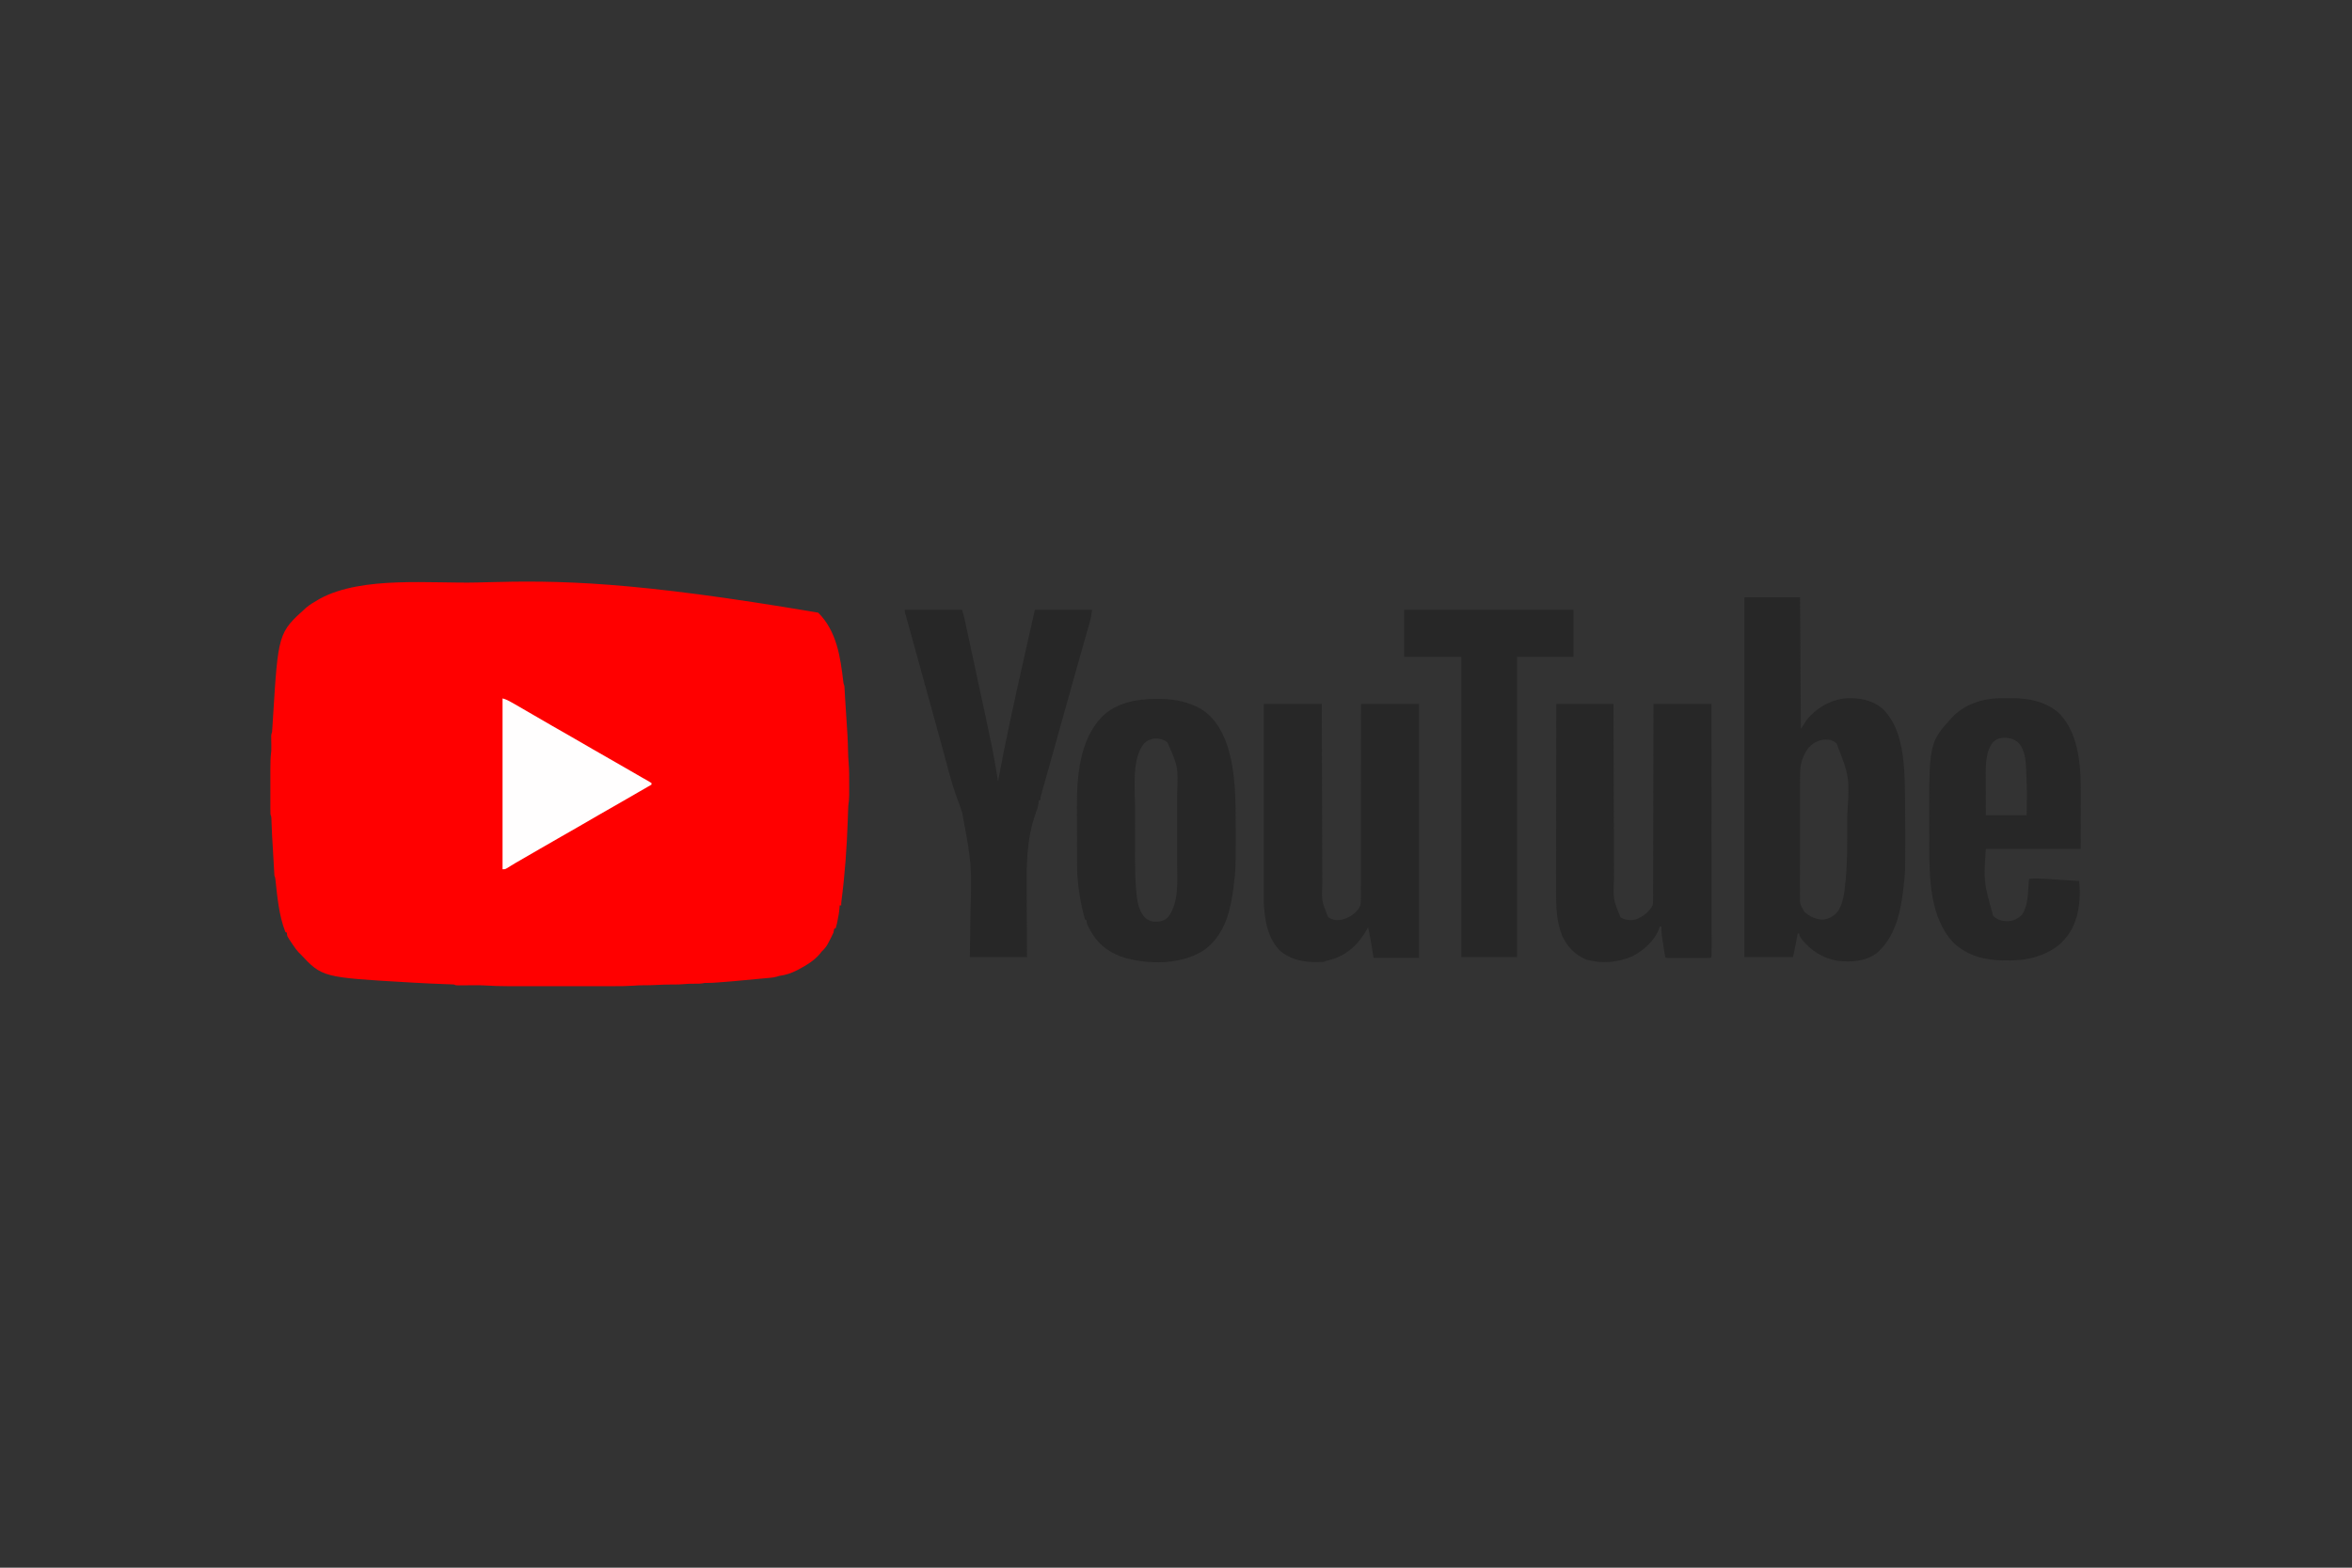 <?xml version="1.0" encoding="UTF-8"?>
<svg version="1.1" xmlns="http://www.w3.org/2000/svg" width="3000" height="2000">
<rect width="100%" height="100%" fill="#333333" stroke="none"/>
<path d="M0 0 C23.723 23.645 28.289 56.578 32.065 88.404 C32.352 90.574 32.352 90.574 33.375 93.367 C33.574 95.793 33.727 98.203 33.844 100.633 C33.926 102.179 34.01 103.725 34.094 105.271 C34.138 106.098 34.183 106.925 34.229 107.776 C34.483 112.283 34.791 116.786 35.094 121.289 C37.633 159.524 37.633 159.524 38.084 177.3 C38.214 182.345 38.44 187.34 38.891 192.367 C39.561 200.591 39.525 208.808 39.505 217.053 C39.5 219.758 39.505 222.463 39.512 225.168 C39.511 226.909 39.51 228.65 39.508 230.391 C39.51 231.189 39.512 231.987 39.514 232.809 C39.495 237.43 39.04 241.786 38.375 246.367 C38.166 249.676 38.075 252.987 37.98 256.301 C37.914 258.309 37.847 260.316 37.78 262.324 C37.745 263.379 37.71 264.435 37.674 265.522 C36.507 299.911 34.041 334.272 29.587 368.402 C29.321 370.535 29.321 370.535 29.375 373.367 C28.715 373.367 28.055 373.367 27.375 373.367 C27.336 374.245 27.336 374.245 27.297 375.141 C26.873 381.554 25.798 387.723 24.438 393.992 C24.268 394.798 24.098 395.604 23.923 396.435 C23.475 398.429 22.933 400.401 22.375 402.367 C21.385 402.862 21.385 402.862 20.375 403.367 C20.034 405.032 19.703 406.699 19.375 408.367 C17.562 412.462 15.459 416.404 13.375 420.367 C13.009 421.08 12.643 421.793 12.266 422.527 C10.142 426.487 7.613 429.283 4.375 432.367 C3.537 433.426 2.705 434.489 1.875 435.555 C-5.34 443.951 -14.698 449.683 -24.375 454.805 C-25.154 455.218 -25.934 455.63 -26.737 456.056 C-34.189 459.87 -41.314 462.29 -49.625 463.367 C-50.697 463.697 -51.77 464.027 -52.875 464.367 C-55.795 465.146 -58.116 465.57 -61.078 465.809 C-66.441 466.263 -71.799 466.758 -77.156 467.27 C-110.872 470.464 -110.872 470.464 -126.375 471.617 C-127.437 471.697 -128.498 471.777 -129.592 471.859 C-133.562 472.143 -137.47 472.368 -141.453 472.352 C-144.609 472.282 -144.609 472.282 -147.613 472.867 C-151.07 473.441 -154.31 473.426 -157.812 473.367 C-162.261 473.319 -166.635 473.384 -171.062 473.867 C-175.992 474.386 -180.846 474.396 -185.8 474.348 C-193.16 474.307 -200.498 474.654 -207.848 475.012 C-212.714 475.24 -217.551 475.382 -222.422 475.336 C-226.8 475.31 -231.102 475.52 -235.466 475.861 C-243.769 476.457 -252.052 476.509 -260.372 476.497 C-261.991 476.498 -263.609 476.5 -265.227 476.502 C-269.577 476.506 -273.926 476.505 -278.275 476.502 C-282.859 476.499 -287.443 476.501 -292.027 476.503 C-299.724 476.505 -307.421 476.502 -315.118 476.498 C-323.971 476.492 -332.824 476.494 -341.676 476.499 C-349.322 476.504 -356.967 476.505 -364.613 476.502 C-369.16 476.5 -373.706 476.5 -378.253 476.503 C-382.533 476.506 -386.814 476.504 -391.094 476.499 C-392.649 476.497 -394.204 476.498 -395.759 476.5 C-405.464 476.513 -415.103 476.197 -424.789 475.591 C-429.126 475.338 -433.407 475.266 -437.75 475.305 C-438.474 475.308 -439.199 475.312 -439.945 475.316 C-442.172 475.328 -444.398 475.347 -446.625 475.367 C-449.625 475.394 -452.625 475.414 -455.625 475.43 C-457.574 475.447 -457.574 475.447 -459.562 475.465 C-462.625 475.367 -462.625 475.367 -464.625 474.367 C-466.279 474.229 -467.937 474.15 -469.596 474.099 C-470.629 474.064 -471.661 474.03 -472.726 473.994 C-474.41 473.943 -474.41 473.943 -476.129 473.891 C-489.618 473.426 -503.088 472.76 -516.562 471.992 C-517.706 471.927 -518.849 471.862 -520.027 471.795 C-632.581 465.338 -632.581 465.338 -660.625 435.367 C-661.255 434.77 -661.886 434.174 -662.535 433.559 C-665.047 430.925 -667.086 428.055 -669.125 425.055 C-669.519 424.478 -669.914 423.901 -670.32 423.307 C-677.625 412.543 -677.625 412.543 -677.625 408.367 C-678.285 408.037 -678.945 407.707 -679.625 407.367 C-687.844 386.46 -689.896 362.62 -692.315 340.467 C-692.59 338.181 -692.59 338.181 -693.625 335.367 C-693.815 332.801 -693.955 330.25 -694.062 327.68 C-694.451 319.363 -694.953 311.057 -695.491 302.749 C-696.251 291.017 -696.91 279.291 -697.283 267.538 C-697.315 266.63 -697.346 265.721 -697.379 264.785 C-697.403 263.999 -697.427 263.213 -697.451 262.403 C-697.562 260.165 -697.562 260.165 -698.625 257.367 C-698.72 255.1 -698.753 252.83 -698.754 250.56 C-698.756 249.872 -698.758 249.184 -698.76 248.474 C-698.764 246.197 -698.761 243.919 -698.758 241.641 C-698.758 240.052 -698.759 238.464 -698.761 236.875 C-698.762 233.541 -698.76 230.207 -698.755 226.874 C-698.75 222.62 -698.753 218.367 -698.759 214.114 C-698.763 210.83 -698.761 207.546 -698.759 204.261 C-698.758 202.695 -698.759 201.128 -698.761 199.561 C-698.77 191.757 -698.635 184.12 -697.625 176.367 C-697.565 174.579 -697.537 172.789 -697.562 171 C-697.57 170.095 -697.578 169.19 -697.586 168.258 C-697.599 167.345 -697.612 166.433 -697.625 165.492 C-697.651 163.641 -697.672 161.789 -697.688 159.938 C-697.699 159.131 -697.711 158.324 -697.723 157.493 C-697.625 155.367 -697.625 155.367 -696.625 152.367 C-696.378 149.457 -696.178 146.559 -696.012 143.645 C-695.9 141.825 -695.787 140.005 -695.674 138.186 C-695.586 136.747 -695.586 136.747 -695.497 135.28 C-688.709 25.748 -688.709 25.748 -653.277 -6.244 C-648.452 -10.301 -643.079 -13.504 -637.625 -16.633 C-636.312 -17.387 -636.312 -17.387 -634.973 -18.156 C-580.869 -47.093 -493.713 -36.972 -434.23 -38.537 C-430.89 -38.626 -427.551 -38.718 -424.212 -38.812 C-330.973 -41.393 -237.298 -40.42 0 0 Z " fill="#FF0000" transform="translate(1043.625,781.633)"/>
<path d="M0 0 C23.43 0 46.86 0 71 0 C71.33 55.44 71.66 110.88 72 168 C75.465 162.555 75.465 162.555 79 157 C91.281 141.597 108.352 131.371 128 129 C145.576 127.752 162.543 130.513 176.312 142.25 C207.083 171.839 204.185 227.907 205 267 C205.137 276.51 205.146 286.02 205.13 295.531 C205.125 299.002 205.128 302.474 205.134 305.945 C205.197 350.932 205.197 350.932 202.75 371.688 C202.623 372.79 202.496 373.892 202.365 375.028 C198.783 404.11 191.734 433.999 168.773 453.957 C154.153 464.727 136.098 465.82 118.605 463.711 C100.278 460.636 84.355 450.606 73 436 C70 431.395 70 431.395 70 429 C69.34 429 68.68 429 68 429 C67.902 429.574 67.804 430.147 67.703 430.738 C66.034 440.223 63.989 449.554 62 459 C41.54 459 21.08 459 0 459 C0 307.53 0 156.06 0 0 Z M80.712 193.48 C72.71 205.258 70.964 214.441 71.062 228.413 C71.05 230.222 71.034 232.03 71.016 233.839 C70.975 238.708 70.979 243.577 70.994 248.447 C71.002 252.525 70.989 256.603 70.975 260.682 C70.944 270.304 70.949 279.925 70.978 289.547 C71.006 299.453 70.976 309.358 70.917 319.264 C70.868 327.795 70.854 336.326 70.869 344.857 C70.877 349.942 70.872 355.025 70.834 360.109 C70.801 364.887 70.811 369.663 70.854 374.441 C70.863 376.188 70.856 377.935 70.833 379.682 C70.677 391.133 70.677 391.133 76.243 400.927 C82.838 407.237 90.258 410.567 99.312 411.25 C107.563 410.691 113.55 407.199 119 401 C125.944 390.601 127.418 377.849 128.625 365.688 C128.807 364.084 128.807 364.084 128.992 362.447 C131.544 337.611 131.189 312.381 131.185 287.438 C131.185 284.349 131.192 281.26 131.206 278.171 C134.19 229.266 134.19 229.266 117.547 186.371 C112.556 181.947 107.719 181.342 101.23 181.527 C93.161 182.708 85.612 186.905 80.712 193.48 Z " fill="#272727" transform="translate(2225,762)"/>
<path d="M0 0 C24.42 0 48.84 0 74 0 C74.015 7.495 74.029 14.989 74.044 22.711 C74.093 46.734 74.156 70.757 74.229 94.78 C74.24 98.516 74.251 102.252 74.262 105.988 C74.265 106.731 74.267 107.475 74.269 108.241 C74.304 120.259 74.329 132.276 74.35 144.294 C74.372 156.64 74.405 168.985 74.449 181.33 C74.475 188.939 74.493 196.547 74.499 204.155 C74.505 210.004 74.527 215.854 74.554 221.703 C74.563 224.091 74.567 226.48 74.565 228.868 C73.756 251.577 73.756 251.577 82 272 C86.979 275.319 91.818 276.423 97.762 275.633 C107.946 273.52 115.537 268.736 121.696 260.364 C124.028 256.137 123.825 251.975 123.759 247.243 C123.769 246.183 123.778 245.123 123.787 244.03 C123.811 240.489 123.792 236.949 123.773 233.408 C123.781 230.865 123.792 228.322 123.805 225.779 C123.828 220.31 123.832 214.842 123.82 209.374 C123.802 201.467 123.817 193.561 123.84 185.654 C123.877 172.825 123.887 159.996 123.88 147.167 C123.873 134.708 123.879 122.249 123.902 109.79 C123.904 109.021 123.905 108.253 123.907 107.461 C123.914 103.605 123.921 99.75 123.929 95.894 C123.991 63.929 124.005 31.965 124 0 C148.42 0 172.84 0 198 0 C198 106.92 198 213.84 198 324 C178.86 324 159.72 324 140 324 C137.625 309.562 137.625 309.562 136.889 305.065 C135.773 298.325 134.576 291.648 133 285 C132.622 285.715 132.245 286.431 131.855 287.168 C121.646 305.65 107.414 319.571 86.805 325.996 C84.925 326.509 83.039 326.999 81.145 327.457 C78.968 327.927 78.968 327.927 77 329 C56.851 330.534 37.333 328.525 21.125 315.375 C4.413 299.191 0.641 273.494 -0.091 251.23 C-0.124 248.457 -0.129 245.687 -0.12 242.914 C-0.121 241.867 -0.122 240.819 -0.123 239.74 C-0.124 236.267 -0.119 232.794 -0.114 229.321 C-0.113 226.817 -0.113 224.313 -0.114 221.809 C-0.114 216.436 -0.111 211.064 -0.106 205.691 C-0.098 197.924 -0.095 190.157 -0.094 182.389 C-0.092 169.784 -0.085 157.179 -0.075 144.574 C-0.066 132.337 -0.059 120.099 -0.055 107.861 C-0.055 107.106 -0.054 106.35 -0.054 105.572 C-0.053 101.781 -0.052 97.99 -0.05 94.2 C-0.04 62.8 -0.022 31.4 0 0 Z " fill="#272727" transform="translate(1612,898)"/>
<path d="M0 0 C24.09 0 48.18 0 73 0 C73.03 10.962 73.03 10.962 73.06 22.145 C73.125 45.575 73.2 69.005 73.28 92.435 C73.293 96.08 73.305 99.725 73.317 103.369 C73.32 104.095 73.322 104.82 73.325 105.568 C73.364 117.287 73.397 129.007 73.427 140.726 C73.459 152.768 73.497 164.809 73.543 176.851 C73.568 183.607 73.59 190.364 73.603 197.121 C73.616 203.49 73.638 209.859 73.667 216.228 C73.676 218.557 73.682 220.885 73.684 223.213 C72.591 249.291 72.591 249.291 82.125 272.5 C88.399 275.773 94.843 276.78 101.703 274.895 C110.748 271.372 118.336 265.591 123 257 C123.581 253.506 123.547 250.058 123.519 246.522 C123.526 245.467 123.534 244.413 123.542 243.326 C123.562 239.793 123.554 236.26 123.546 232.727 C123.555 230.194 123.565 227.661 123.577 225.128 C123.599 219.676 123.609 214.223 123.608 208.77 C123.606 200.887 123.627 193.003 123.652 185.119 C123.694 172.328 123.717 159.537 123.729 146.745 C123.741 134.321 123.761 121.897 123.792 109.473 C123.794 108.707 123.796 107.94 123.798 107.151 C123.808 103.308 123.818 99.465 123.828 95.621 C123.911 63.748 123.962 31.874 124 0 C148.42 0 172.84 0 198 0 C198.022 41.131 198.04 82.263 198.051 123.394 C198.052 128.244 198.054 133.095 198.055 137.946 C198.055 139.394 198.055 139.394 198.056 140.872 C198.06 156.53 198.068 172.188 198.077 187.846 C198.086 203.9 198.092 219.954 198.094 236.008 C198.095 245.923 198.1 255.837 198.108 265.752 C198.113 272.541 198.115 279.33 198.114 286.119 C198.113 290.042 198.114 293.965 198.119 297.889 C198.125 302.132 198.123 306.374 198.12 310.617 C198.125 312.498 198.125 312.498 198.129 314.417 C198.127 315.544 198.125 316.671 198.123 317.833 C198.123 318.813 198.124 319.794 198.124 320.805 C198 323 198 323 197 324 C195.226 324.099 193.447 324.128 191.67 324.129 C190.532 324.133 189.394 324.136 188.222 324.139 C186.983 324.137 185.745 324.135 184.469 324.133 C183.207 324.134 181.946 324.135 180.646 324.136 C177.973 324.136 175.3 324.135 172.626 324.13 C169.193 324.125 165.759 324.128 162.326 324.134 C159.061 324.138 155.796 324.135 152.531 324.133 C151.293 324.135 150.054 324.137 148.778 324.139 C147.64 324.136 146.502 324.133 145.33 324.129 C144.323 324.129 143.315 324.128 142.277 324.127 C140 324 140 324 139 323 C138.555 320.632 138.164 318.276 137.809 315.895 C137.699 315.178 137.589 314.461 137.477 313.722 C137.245 312.2 137.016 310.678 136.788 309.155 C136.441 306.839 136.085 304.524 135.729 302.209 C135.505 300.729 135.281 299.249 135.059 297.77 C134.899 296.738 134.899 296.738 134.737 295.686 C134.157 291.755 133.896 287.971 134 284 C133.34 284 132.68 284 132 284 C131.751 284.862 131.502 285.725 131.246 286.613 C125.568 302.045 111.279 314.77 97 322 C78.445 330.002 57.494 331.977 38 326 C23.803 320.27 13.342 308.99 7.25 295.125 C-0.205 275.936 -0.289 256.521 -0.227 236.246 C-0.226 233.663 -0.227 231.079 -0.228 228.496 C-0.229 222.962 -0.223 217.427 -0.211 211.893 C-0.195 203.891 -0.19 195.89 -0.187 187.888 C-0.183 174.902 -0.17 161.916 -0.151 148.93 C-0.132 136.325 -0.118 123.72 -0.11 111.115 C-0.109 110.336 -0.109 109.557 -0.108 108.755 C-0.106 104.848 -0.103 100.941 -0.101 97.035 C-0.08 64.69 -0.043 32.345 0 0 Z " fill="#272727" transform="translate(1985,898)"/>
<path d="M0 0 C1.046 0 1.046 0 2.113 0.001 C18.742 0.051 34.222 2.335 49.438 9.375 C50.847 10.019 50.847 10.019 52.285 10.676 C72.023 20.531 83.293 39.98 90.129 60.215 C100.752 93.871 100.627 129.853 100.568 164.784 C100.562 168.192 100.566 171.6 100.571 175.007 C100.632 217.431 100.632 217.431 98.125 237.688 C97.995 238.763 97.866 239.839 97.732 240.947 C96.516 250.558 94.821 259.985 92.438 269.375 C92.265 270.067 92.093 270.76 91.916 271.473 C86.776 291.514 74.977 311.667 56.922 322.574 C28.463 338.845 -8.317 338.824 -39.41 330.732 C-58.184 325.436 -73.811 314.615 -83.627 297.521 C-89.562 286.657 -89.562 286.657 -89.562 282.375 C-90.222 282.045 -90.882 281.715 -91.562 281.375 C-92.293 279.316 -92.293 279.316 -92.965 276.582 C-93.214 275.57 -93.463 274.557 -93.72 273.514 C-93.977 272.417 -94.235 271.319 -94.5 270.188 C-94.766 269.066 -95.032 267.944 -95.305 266.788 C-97.767 256.065 -99.408 245.31 -100.562 234.375 C-100.65 233.618 -100.737 232.862 -100.827 232.082 C-101.942 221.005 -101.747 209.867 -101.766 198.746 C-101.768 197.61 -101.771 196.475 -101.774 195.304 C-101.789 189.282 -101.798 183.26 -101.803 177.238 C-101.808 171.1 -101.832 164.962 -101.861 158.824 C-101.88 154.034 -101.885 149.243 -101.886 144.453 C-101.889 142.195 -101.897 139.937 -101.91 137.679 C-102.124 98.704 -98.531 52.415 -69.973 22.757 C-51.437 4.587 -24.934 -0.07 0 0 Z M-16.188 56.688 C-32.085 76.198 -27.873 112.491 -27.828 135.812 C-27.829 138.359 -27.831 140.905 -27.834 143.451 C-27.837 148.742 -27.833 154.032 -27.823 159.323 C-27.812 165.359 -27.816 171.395 -27.827 177.431 C-27.837 183.342 -27.836 189.252 -27.83 195.163 C-27.829 197.631 -27.83 200.099 -27.835 202.568 C-27.854 215.255 -27.611 227.863 -26.663 240.52 C-26.545 242.106 -26.545 242.106 -26.425 243.725 C-25.4 256.098 -23.751 270.843 -14.25 279.75 C-9.336 283.571 -4.723 284.613 1.438 284.25 C7.246 283.458 11.249 281.95 15.094 277.426 C28.467 258.645 25.896 232.042 25.84 210.12 C25.833 206.088 25.84 202.057 25.845 198.025 C25.85 191.261 25.843 184.497 25.829 177.732 C25.812 169.968 25.818 162.205 25.834 154.441 C25.848 147.714 25.85 140.987 25.842 134.26 C25.837 130.269 25.836 126.278 25.846 122.287 C27.267 86.762 27.267 86.762 13.438 55.375 C4.013 48.59 -7.402 48.666 -16.188 56.688 Z " fill="#272727" transform="translate(1475.562,891.625)"/>
<path d="M0 0 C24.09 0 48.18 0 73 0 C74.367 4.102 75.486 7.845 76.388 12.028 C76.774 13.808 76.774 13.808 77.169 15.625 C77.445 16.915 77.721 18.205 78.006 19.534 C78.305 20.918 78.604 22.303 78.904 23.687 C79.718 27.452 80.527 31.217 81.335 34.983 C82.019 38.168 82.705 41.352 83.391 44.536 C85.021 52.108 86.648 59.682 88.273 67.256 C89.739 74.087 91.209 80.918 92.684 87.747 C113.454 183.964 113.454 183.964 119 219 C119.104 218.434 119.207 217.868 119.314 217.286 C128.716 166.154 139.984 115.456 151.384 64.739 C151.984 62.072 152.583 59.405 153.182 56.738 C154.275 51.868 155.37 46.998 156.465 42.129 C156.7 41.084 156.7 41.084 156.94 40.018 C159.941 26.675 162.973 13.338 166 0 C190.09 0 214.18 0 239 0 C238.313 5.496 237.514 10.359 236.004 15.602 C235.801 16.324 235.599 17.046 235.39 17.79 C234.714 20.188 234.031 22.584 233.348 24.98 C232.859 26.709 232.372 28.438 231.884 30.167 C230.835 33.888 229.782 37.607 228.726 41.326 C227.041 47.259 225.365 53.194 223.69 59.129 C223.114 61.172 222.537 63.215 221.961 65.258 C221.672 66.281 221.383 67.304 221.086 68.358 C220.195 71.512 219.304 74.666 218.413 77.819 C212 100.513 205.654 123.224 199.312 145.938 C197.416 152.729 195.519 159.521 193.622 166.312 C193.104 168.169 192.585 170.026 192.066 171.883 C188.988 182.904 185.901 193.923 182.795 204.936 C181.936 207.984 181.078 211.032 180.219 214.08 C179.035 218.286 177.846 222.491 176.654 226.695 C176.152 228.476 175.65 230.258 175.148 232.039 C174.925 232.822 174.701 233.604 174.471 234.41 C173.641 237.371 173 239.909 173 243 C172.34 243 171.68 243 171 243 C170.895 244.151 170.789 245.303 170.681 246.489 C170.112 251.013 168.717 254.934 167.105 259.176 C154.678 294.213 155.232 328.688 155.618 365.339 C155.721 375.439 155.717 385.538 155.722 395.638 C155.731 411.427 155.876 427.211 156 443 C131.91 443 107.82 443 83 443 C83.16 433.44 83.32 423.881 83.484 414.031 C83.557 407.838 83.626 401.646 83.665 395.453 C83.67 394.665 83.675 393.878 83.681 393.066 C85.631 325.187 85.631 325.187 73.312 259 C73.092 258.329 72.872 257.657 72.646 256.965 C70.655 250.956 68.558 244.988 66.338 239.06 C62.527 228.855 59.453 218.543 56.621 208.027 C56.401 207.21 56.181 206.393 55.954 205.551 C54.829 201.368 53.713 197.183 52.601 192.997 C50.59 185.442 48.505 177.907 46.426 170.37 C45.487 166.963 44.551 163.555 43.615 160.148 C38.813 142.666 33.989 125.19 29.167 107.714 C27.893 103.095 26.618 98.476 25.344 93.857 C20.747 77.188 16.146 60.52 11.529 43.857 C10.382 39.716 9.237 35.575 8.091 31.434 C6.886 27.078 5.677 22.724 4.467 18.37 C3.863 16.188 3.26 14.006 2.656 11.824 C2.383 10.842 2.109 9.861 1.827 8.849 C1.583 7.965 1.339 7.081 1.088 6.171 C0.876 5.407 0.664 4.644 0.446 3.857 C0 2 0 2 0 0 Z " fill="#272727" transform="translate(1154,778)"/>
<path d="M0 0 C1.123 -0.009 1.123 -0.009 2.269 -0.017 C3.851 -0.027 5.432 -0.033 7.014 -0.037 C9.373 -0.047 11.731 -0.078 14.09 -0.109 C36.431 -0.267 59.213 4.178 76.164 19.766 C102.133 47.438 103.241 89.89 103.137 125.602 C103.135 127.315 103.134 129.028 103.134 130.741 C103.128 137.02 103.115 143.299 103.102 149.578 C103.081 163.644 103.06 177.711 103.039 192.203 C63.109 192.203 23.179 192.203 -17.961 192.203 C-20.892 233.919 -20.892 233.919 -8.586 277.766 C-2.868 283.075 3.19 284.548 10.859 284.418 C17.711 283.743 23.264 281.2 28.039 276.203 C34.582 266.634 35.486 254.236 36.164 243.016 C36.309 240.793 36.457 238.57 36.609 236.348 C36.669 235.382 36.728 234.416 36.79 233.421 C37.039 231.203 37.039 231.203 38.039 230.203 C51.305 229.406 64.748 230.828 77.977 231.703 C80.221 231.848 82.465 231.993 84.709 232.137 C90.153 232.487 95.596 232.843 101.039 233.203 C101.823 241.788 102.179 250.055 101.352 258.641 C101.211 260.126 101.211 260.126 101.067 261.641 C98.81 283.275 91.035 301.373 74.312 315.508 C65.555 322.196 56.17 326.765 45.664 329.953 C45.017 330.152 44.371 330.351 43.705 330.555 C32.103 333.857 20.229 334.568 8.227 334.516 C6.916 334.511 5.605 334.507 4.254 334.503 C-18.984 334.233 -41.615 328.592 -58.961 312.203 C-89.167 280.835 -90.11 230.095 -90.129 189.156 C-90.132 187.486 -90.136 185.817 -90.139 184.147 C-90.145 180.671 -90.147 177.196 -90.146 173.72 C-90.146 170.23 -90.153 166.74 -90.167 163.25 C-90.578 56.699 -90.578 56.699 -59.961 23.203 C-44.058 7.519 -22.09 0.134 0 0 Z M-8.961 56.203 C-19.277 69.051 -18.125 89.5 -18.059 105.062 C-18.057 106.333 -18.056 107.603 -18.054 108.912 C-18.05 112.246 -18.041 115.58 -18.03 118.914 C-18.019 122.333 -18.015 125.752 -18.01 129.172 C-18 135.849 -17.98 142.526 -17.961 149.203 C-0.801 149.203 16.359 149.203 34.039 149.203 C34.528 117.786 34.528 117.786 33.227 86.391 C33.156 85.478 33.086 84.565 33.014 83.625 C32.051 73.524 30.02 62.396 22.102 55.391 C13.457 49.216 -1.152 47.987 -8.961 56.203 Z " fill="#272727" transform="translate(2550.961,890.797)"/>
<path d="M0 0 C71.28 0 142.56 0 216 0 C216 19.8 216 39.6 216 60 C192.24 60 168.48 60 144 60 C144 186.39 144 312.78 144 443 C120.57 443 97.14 443 73 443 C73 316.61 73 190.22 73 60 C48.91 60 24.82 60 0 60 C0 40.2 0 20.4 0 0 Z " fill="#272727" transform="translate(1791,778)"/>
<path d="M0 0 C4.386 1.096 7.857 2.984 11.75 5.188 C12.534 5.627 13.319 6.067 14.127 6.521 C22.698 11.351 31.182 16.33 39.672 21.301 C55.682 30.672 71.784 39.885 87.899 49.074 C97.059 54.298 106.175 59.593 115.274 64.922 C121.982 68.843 128.728 72.691 135.5 76.5 C144.466 81.543 153.375 86.678 162.248 91.884 C167.06 94.706 171.88 97.509 176.734 100.258 C177.625 100.764 178.515 101.271 179.433 101.792 C181.107 102.743 182.784 103.688 184.466 104.625 C186.343 105.695 188.178 106.839 190 108 C190 108.66 190 109.32 190 110 C188.409 110.918 186.818 111.836 185.227 112.754 C183.668 113.653 183.668 113.653 182.079 114.57 C179.741 115.919 177.404 117.267 175.066 118.615 C169.199 122 163.333 125.385 157.469 128.773 C145.698 135.573 133.91 142.341 122.1 149.074 C112.941 154.298 103.825 159.593 94.726 164.922 C88.018 168.843 81.272 172.691 74.5 176.5 C65.692 181.455 56.943 186.505 48.222 191.611 C39.473 196.733 30.694 201.801 21.903 206.851 C20.886 207.436 19.868 208.022 18.82 208.625 C17.845 209.186 16.869 209.746 15.864 210.324 C12.217 212.458 8.629 214.682 5.054 216.934 C3 218 3 218 0 218 C0 146.06 0 74.12 0 0 Z " fill="#FFFEFE" transform="translate(641,891)"/>
</svg>
